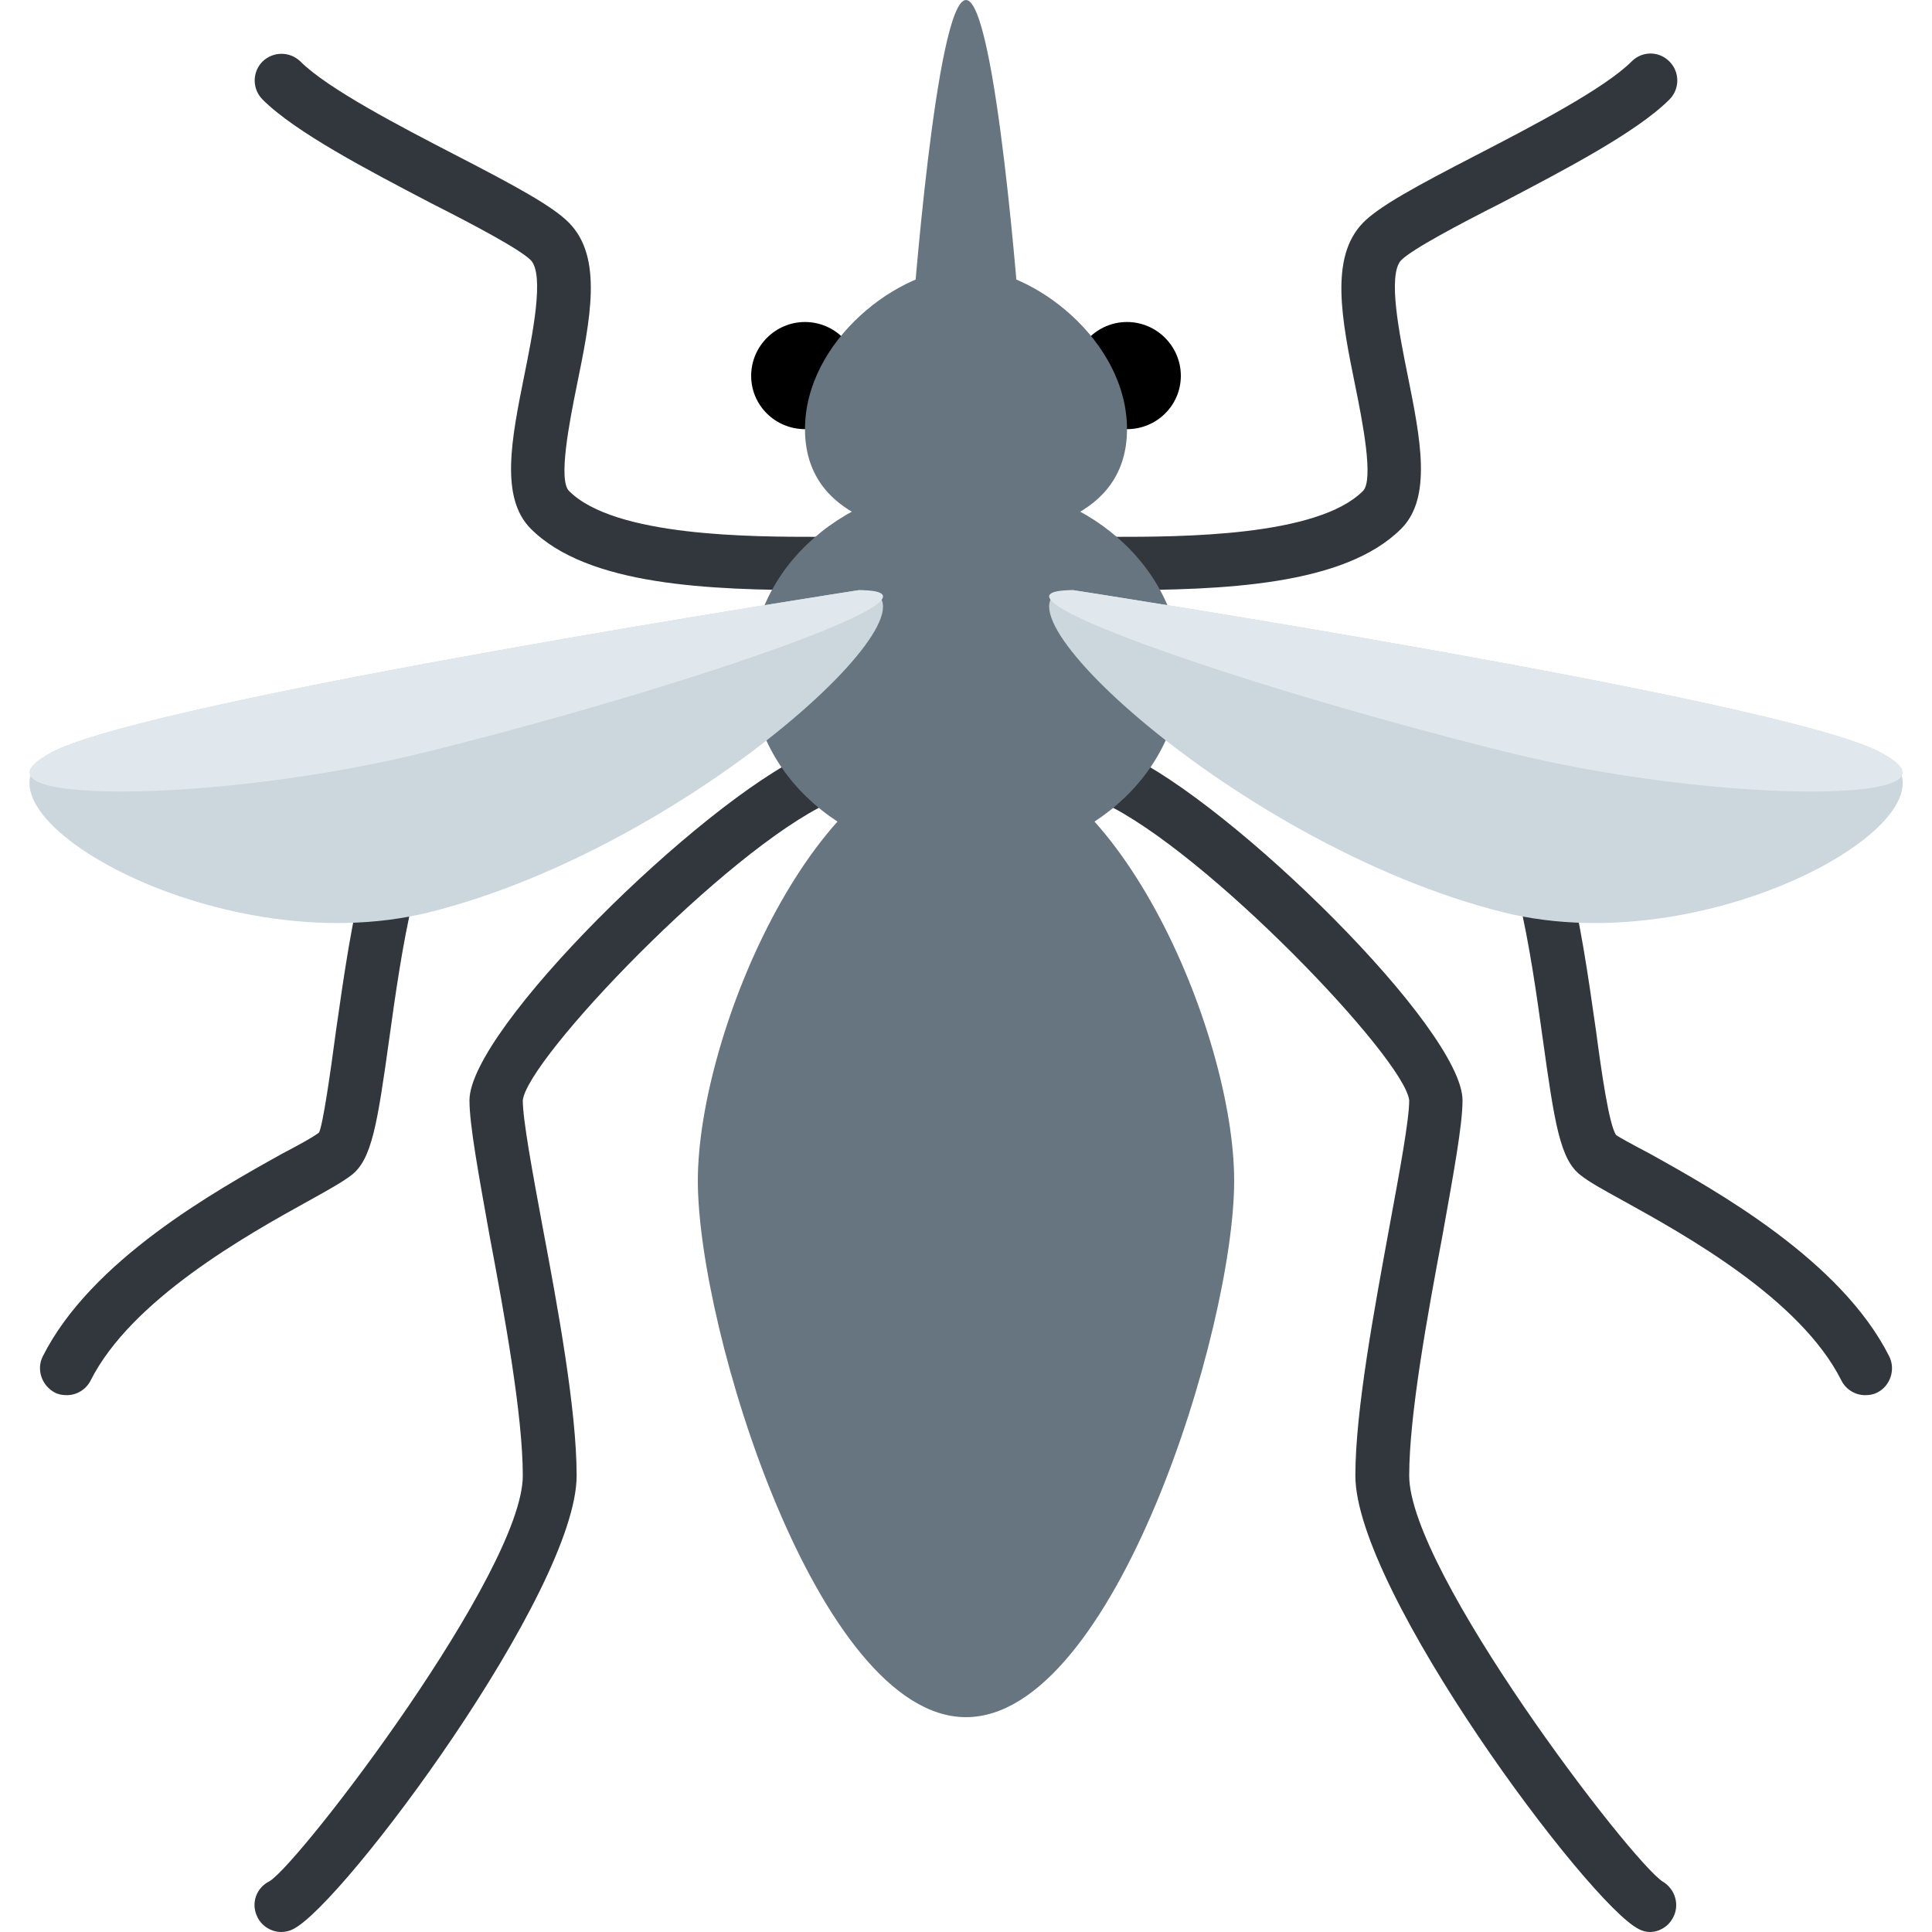 <?xml version="1.0" encoding="UTF-8"?>
<svg xmlns="http://www.w3.org/2000/svg" xmlns:xlink="http://www.w3.org/1999/xlink" width="15pt" height="15pt" viewBox="0 0 15 15" version="1.1">
<g id="surface1">
<path style=" stroke:none;fill-rule:nonzero;fill:rgb(19.216%,21.569%,23.922%);fill-opacity:1;" d="M 6.352 4.582 C 5.504 4.582 4.562 4.547 4.121 4.105 C 3.879 3.863 3.973 3.402 4.07 2.918 C 4.133 2.605 4.23 2.133 4.121 2.02 C 4.035 1.934 3.672 1.742 3.348 1.578 C 2.855 1.32 2.293 1.027 2.039 0.773 C 1.957 0.691 1.957 0.559 2.039 0.477 C 2.121 0.398 2.25 0.398 2.332 0.477 C 2.543 0.688 3.098 0.977 3.543 1.207 C 4.004 1.445 4.293 1.602 4.418 1.73 C 4.684 2 4.582 2.484 4.477 3 C 4.422 3.273 4.332 3.727 4.418 3.812 C 4.773 4.168 5.84 4.168 6.352 4.168 C 6.469 4.168 6.559 4.262 6.559 4.375 C 6.559 4.488 6.469 4.582 6.352 4.582 Z M 0.52 10.832 C 0.488 10.832 0.457 10.828 0.426 10.812 C 0.324 10.758 0.281 10.633 0.332 10.531 C 0.707 9.785 1.672 9.246 2.191 8.957 C 2.324 8.887 2.426 8.832 2.477 8.793 C 2.508 8.73 2.566 8.324 2.609 8 C 2.73 7.156 2.863 6.199 3.312 5.875 C 4.527 4.992 6.527 5 6.723 5.25 L 6.848 5.402 L 6.699 5.551 C 6.621 5.621 6.5 5.617 6.422 5.551 C 6.105 5.488 4.59 5.465 3.559 6.211 C 3.25 6.434 3.113 7.41 3.023 8.059 C 2.93 8.727 2.887 9.004 2.727 9.125 C 2.66 9.176 2.551 9.238 2.395 9.324 C 1.914 9.59 1.02 10.09 0.703 10.719 C 0.668 10.789 0.594 10.832 0.52 10.832 Z M 0.52 10.832 "/>
<path style=" stroke:none;fill-rule:nonzero;fill:rgb(19.216%,21.569%,23.922%);fill-opacity:1;" d="M 2.184 15 C 2.109 15 2.035 14.957 2 14.887 C 1.945 14.781 1.988 14.656 2.094 14.605 C 2.336 14.453 4.059 12.199 4.059 11.457 C 4.059 10.988 3.918 10.215 3.801 9.594 C 3.715 9.113 3.645 8.734 3.645 8.543 C 3.645 7.992 5.43 6.238 6.266 5.852 C 6.367 5.805 6.492 5.848 6.543 5.953 C 6.59 6.059 6.543 6.184 6.441 6.23 C 5.637 6.602 4.094 8.219 4.059 8.543 C 4.059 8.695 4.133 9.094 4.211 9.516 C 4.332 10.156 4.477 10.949 4.477 11.457 C 4.477 12.352 2.664 14.785 2.277 14.977 C 2.25 14.992 2.215 15 2.184 15 Z M 8.648 4.582 C 8.531 4.582 8.441 4.488 8.441 4.375 C 8.441 4.262 8.531 4.168 8.648 4.168 C 9.16 4.168 10.227 4.168 10.582 3.812 C 10.668 3.727 10.578 3.27 10.523 3 C 10.418 2.484 10.32 2 10.582 1.73 C 10.707 1.602 10.996 1.445 11.457 1.207 C 11.902 0.977 12.457 0.688 12.668 0.477 C 12.75 0.395 12.879 0.395 12.961 0.477 C 13.043 0.559 13.043 0.691 12.961 0.773 C 12.707 1.027 12.145 1.32 11.652 1.578 C 11.328 1.742 10.965 1.934 10.879 2.02 C 10.77 2.133 10.867 2.605 10.93 2.918 C 11.027 3.402 11.121 3.863 10.879 4.105 C 10.438 4.547 9.496 4.582 8.648 4.582 Z M 14.48 10.832 C 14.406 10.832 14.332 10.789 14.297 10.719 C 13.98 10.086 13.086 9.59 12.605 9.324 C 12.449 9.238 12.336 9.176 12.273 9.125 C 12.113 9.004 12.07 8.727 11.977 8.059 C 11.887 7.41 11.75 6.434 11.441 6.211 C 10.414 5.465 8.895 5.488 8.578 5.547 C 8.5 5.617 8.379 5.621 8.301 5.547 C 8.219 5.477 8.207 5.336 8.277 5.25 C 8.473 5 10.473 4.992 11.688 5.871 C 12.137 6.199 12.27 7.156 12.391 8 C 12.434 8.324 12.492 8.73 12.547 8.812 C 12.574 8.832 12.676 8.887 12.809 8.957 C 13.328 9.246 14.293 9.785 14.668 10.531 C 14.719 10.633 14.676 10.762 14.574 10.812 C 14.543 10.828 14.512 10.832 14.48 10.832 Z M 14.48 10.832 "/>
<path style=" stroke:none;fill-rule:nonzero;fill:rgb(19.216%,21.569%,23.922%);fill-opacity:1;" d="M 12.809 15 C 12.781 15 12.75 14.992 12.723 14.977 C 12.336 14.785 10.523 12.352 10.523 11.457 C 10.523 10.949 10.672 10.156 10.789 9.516 C 10.867 9.094 10.941 8.695 10.941 8.543 C 10.906 8.219 9.363 6.602 8.559 6.23 C 8.457 6.184 8.41 6.059 8.461 5.953 C 8.508 5.848 8.633 5.805 8.734 5.852 C 9.57 6.238 11.355 7.992 11.355 8.543 C 11.355 8.734 11.285 9.113 11.199 9.594 C 11.082 10.215 10.941 10.988 10.941 11.457 C 10.941 12.199 12.664 14.453 12.91 14.609 C 13.008 14.668 13.043 14.793 12.988 14.891 C 12.953 14.957 12.883 15 12.809 15 Z M 12.809 15 "/>
<path style=" stroke:none;fill-rule:nonzero;fill:rgb(0%,0%,0%);fill-opacity:1;" d="M 6.668 2.918 C 6.668 3.148 6.48 3.332 6.25 3.332 C 6.02 3.332 5.832 3.148 5.832 2.918 C 5.832 2.688 6.02 2.5 6.25 2.5 C 6.48 2.5 6.668 2.688 6.668 2.918 Z M 6.668 2.918 "/>
<path style=" stroke:none;fill-rule:nonzero;fill:rgb(0%,0%,0%);fill-opacity:1;" d="M 9.168 2.918 C 9.168 3.148 8.98 3.332 8.75 3.332 C 8.52 3.332 8.332 3.148 8.332 2.918 C 8.332 2.688 8.52 2.5 8.75 2.5 C 8.98 2.5 9.168 2.688 9.168 2.918 Z M 9.168 2.918 "/>
<path style=" stroke:none;fill-rule:nonzero;fill:rgb(40%,45.882%,49.804%);fill-opacity:1;" d="M 7.082 2.5 C 7.082 2.5 7.266 0 7.5 0 C 7.734 0 7.918 2.5 7.918 2.5 Z M 7.082 2.5 "/>
<path style=" stroke:none;fill-rule:nonzero;fill:rgb(40%,45.882%,49.804%);fill-opacity:1;" d="M 8.75 3.332 C 8.75 4.023 8.02 4.168 7.5 4.168 C 6.98 4.168 6.25 4.023 6.25 3.332 C 6.25 2.645 6.98 2.082 7.5 2.082 C 8.02 2.082 8.75 2.645 8.75 3.332 Z M 9.582 9.168 C 9.582 10.316 8.652 13.332 7.5 13.332 C 6.348 13.332 5.418 10.316 5.418 9.168 C 5.418 8.016 6.348 5.832 7.5 5.832 C 8.652 5.832 9.582 8.016 9.582 9.168 Z M 9.582 9.168 "/>
<path style=" stroke:none;fill-rule:nonzero;fill:rgb(40%,45.882%,49.804%);fill-opacity:1;" d="M 9.168 5.207 C 9.168 4.402 8.422 3.75 7.5 3.75 C 6.578 3.75 5.832 4.402 5.832 5.207 C 5.832 6.016 6.578 6.668 7.5 6.668 C 8.422 6.668 9.168 6.016 9.168 5.207 Z M 9.168 5.207 "/>
<path style=" stroke:none;fill-rule:nonzero;fill:rgb(80%,83.922%,86.667%);fill-opacity:1;" d="M 8.332 4.582 C 8.332 4.582 13.75 5.418 14.582 5.832 C 15.418 6.25 13.332 7.5 11.668 7.082 C 9.605 6.566 7.5 4.582 8.332 4.582 Z M 8.332 4.582 "/>
<path style=" stroke:none;fill-rule:nonzero;fill:rgb(88.235%,90.98%,92.941%);fill-opacity:1;" d="M 8.332 4.582 C 8.332 4.582 13.75 5.418 14.582 5.832 C 15.418 6.25 13.332 6.25 11.668 5.832 C 9.605 5.316 7.5 4.582 8.332 4.582 Z M 8.332 4.582 "/>
<path style=" stroke:none;fill-rule:nonzero;fill:rgb(80%,83.922%,86.667%);fill-opacity:1;" d="M 6.668 4.582 C 6.668 4.582 1.254 5.418 0.418 5.832 C -0.414 6.25 1.668 7.5 3.336 7.082 C 5.398 6.566 7.504 4.582 6.668 4.582 Z M 6.668 4.582 "/>
<path style=" stroke:none;fill-rule:nonzero;fill:rgb(88.235%,90.98%,92.941%);fill-opacity:1;" d="M 6.668 4.582 C 6.668 4.582 1.254 5.418 0.418 5.832 C -0.414 6.25 1.668 6.25 3.336 5.832 C 5.398 5.316 7.504 4.582 6.668 4.582 Z M 6.668 4.582 "/>
</g>
</svg>
